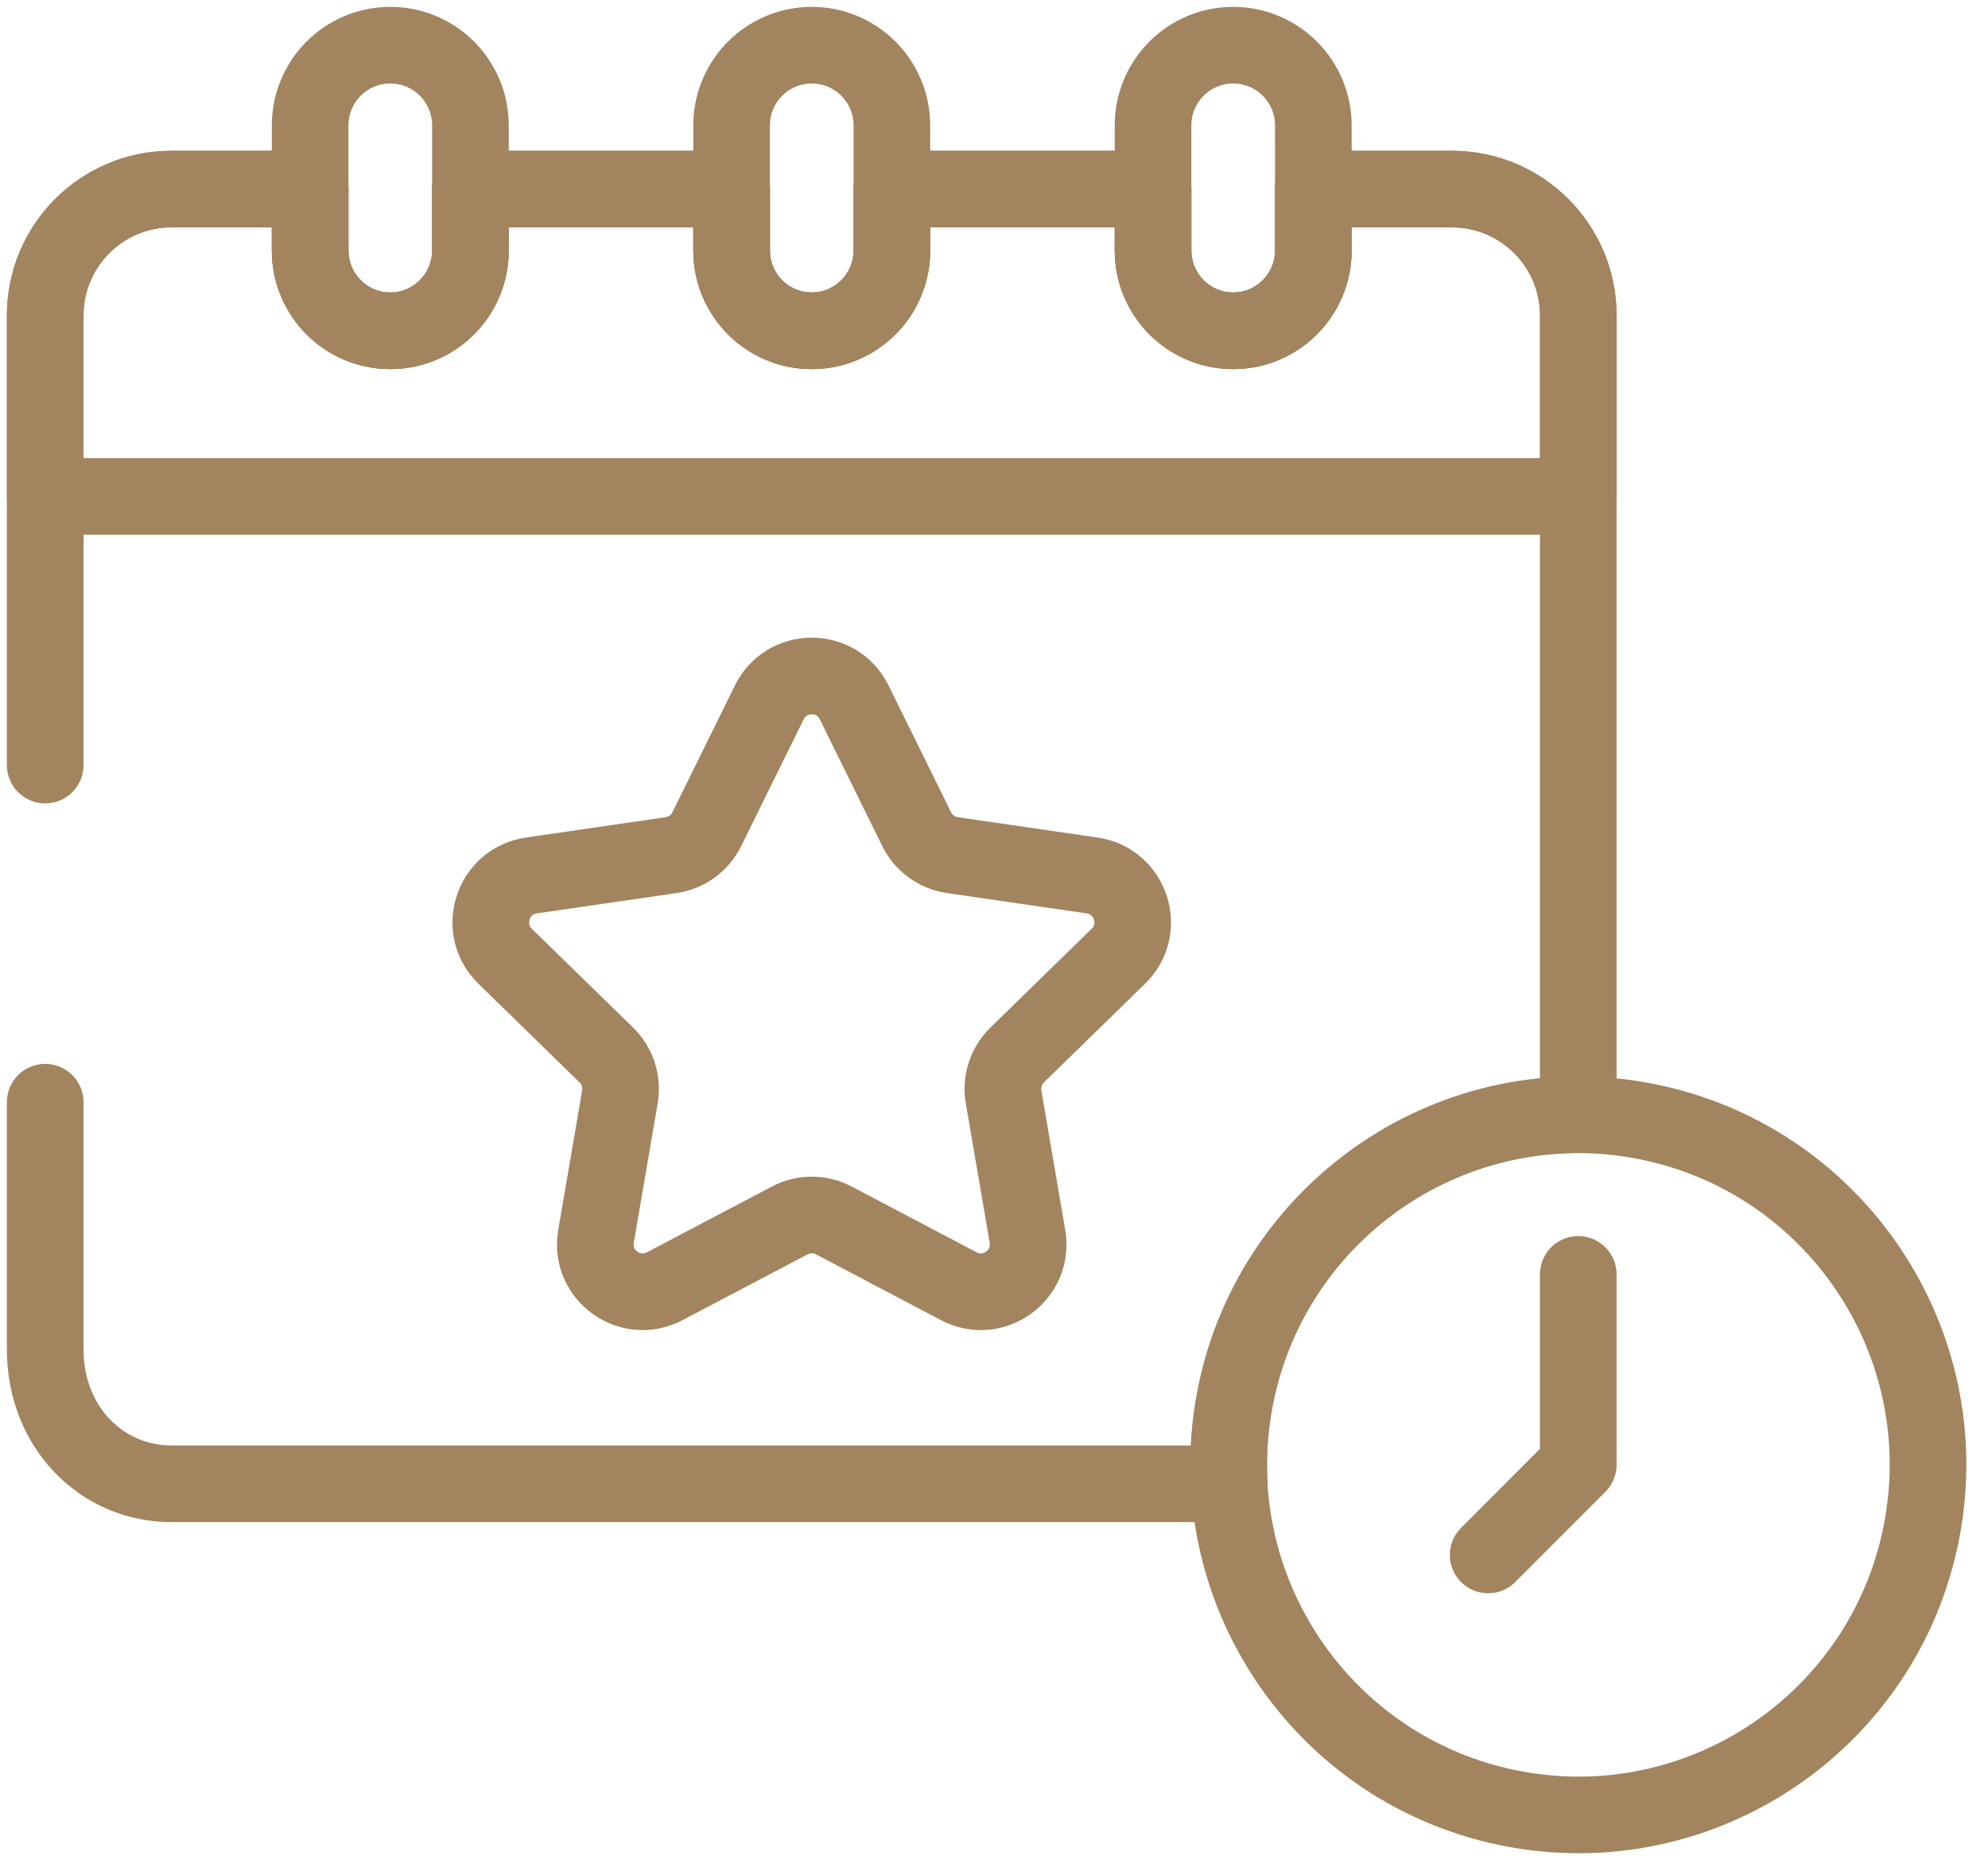 <svg width="88" height="83" viewBox="0 0 88 83" fill="none" xmlns="http://www.w3.org/2000/svg">
<path d="M2.001 48.792V59.74C2.001 63.178 4.503 65.684 7.589 65.684H54.412C54.396 65.397 54.388 65.109 54.389 64.822C54.399 56.271 61.325 49.347 69.864 49.347V13.966C69.864 10.877 67.363 8.371 64.276 8.371H58.134V11.09C58.134 13.053 56.547 14.644 54.587 14.644C52.628 14.644 51.04 13.053 51.04 11.09V8.371H39.48V11.09C39.48 13.053 37.889 14.644 35.931 14.644C33.974 14.644 32.385 13.053 32.385 11.09V8.371H20.823V11.09C20.823 13.053 19.235 14.644 17.277 14.644C15.318 14.644 13.729 13.053 13.729 11.09V8.371H7.589C4.504 8.371 2.001 10.876 2.001 13.966V33.868" stroke="#A2845E" stroke-width="3.392" stroke-miterlimit="10" stroke-linecap="round" stroke-linejoin="round"/>
<path d="M69.864 13.966V21.977H2V13.966C2 10.877 4.503 8.371 7.588 8.371H13.729V11.091C13.729 13.053 15.317 14.643 17.277 14.643C19.235 14.643 20.823 13.053 20.823 11.091V8.371H32.384V11.091C32.384 13.053 33.973 14.643 35.932 14.643C37.89 14.643 39.48 13.053 39.48 11.091V8.371H51.04V11.091C51.04 13.053 52.628 14.643 54.586 14.643C56.546 14.643 58.135 13.053 58.135 11.091V8.371H64.276C67.363 8.371 69.864 10.877 69.864 13.966Z" stroke="#A2845E" stroke-width="3.392" stroke-miterlimit="10" stroke-linecap="round" stroke-linejoin="round"/>
<path d="M17.277 14.643C15.318 14.643 13.729 13.053 13.729 11.092V5.552C13.729 3.59 15.318 2 17.277 2C19.236 2 20.824 3.59 20.824 5.552V11.092C20.824 13.053 19.236 14.643 17.277 14.643ZM35.932 14.643C33.973 14.643 32.385 13.053 32.385 11.092V5.552C32.385 3.59 33.973 2 35.932 2C37.891 2 39.479 3.59 39.479 5.552V11.092C39.479 13.053 37.891 14.643 35.932 14.643ZM54.587 14.643C52.628 14.643 51.04 13.053 51.04 11.092V5.552C51.04 3.59 52.628 2 54.587 2C56.546 2 58.135 3.59 58.135 5.552V11.092C58.134 13.053 56.546 14.643 54.587 14.643ZM37.81 31.092L40.578 36.707C40.728 37.012 40.95 37.276 41.225 37.475C41.5 37.675 41.819 37.805 42.155 37.854L48.344 38.755C50.062 39.005 50.748 41.118 49.505 42.331L45.026 46.701C44.783 46.939 44.601 47.231 44.496 47.555C44.391 47.878 44.366 48.222 44.424 48.557L45.481 54.729C45.775 56.442 43.979 57.748 42.443 56.939L36.907 54.025C36.606 53.867 36.272 53.784 35.932 53.784C35.593 53.784 35.258 53.867 34.958 54.025L29.422 56.939C27.886 57.748 26.09 56.442 26.383 54.729L27.441 48.557C27.498 48.222 27.473 47.878 27.368 47.555C27.264 47.232 27.082 46.939 26.838 46.701L22.36 42.331C21.117 41.118 21.803 39.005 23.52 38.755L29.71 37.854C30.046 37.805 30.365 37.675 30.639 37.475C30.914 37.276 31.136 37.012 31.286 36.707L34.054 31.092C34.823 29.534 37.042 29.534 37.81 31.092Z" stroke="#A2845E" stroke-width="3.392" stroke-miterlimit="10" stroke-linecap="round" stroke-linejoin="round"/>
<path d="M85.061 67.788C86.684 59.386 81.197 51.258 72.805 49.633C64.414 48.008 56.295 53.502 54.672 61.903C53.049 70.305 58.536 78.433 66.928 80.058C75.319 81.683 83.438 76.189 85.061 67.788Z" stroke="#A2845E" stroke-width="3.392" stroke-miterlimit="10" stroke-linecap="round" stroke-linejoin="round"/>
<path d="M69.863 56.414V64.84L65.874 68.834" stroke="#A2845E" stroke-width="3.392" stroke-miterlimit="10" stroke-linecap="round" stroke-linejoin="round"/>
</svg>

